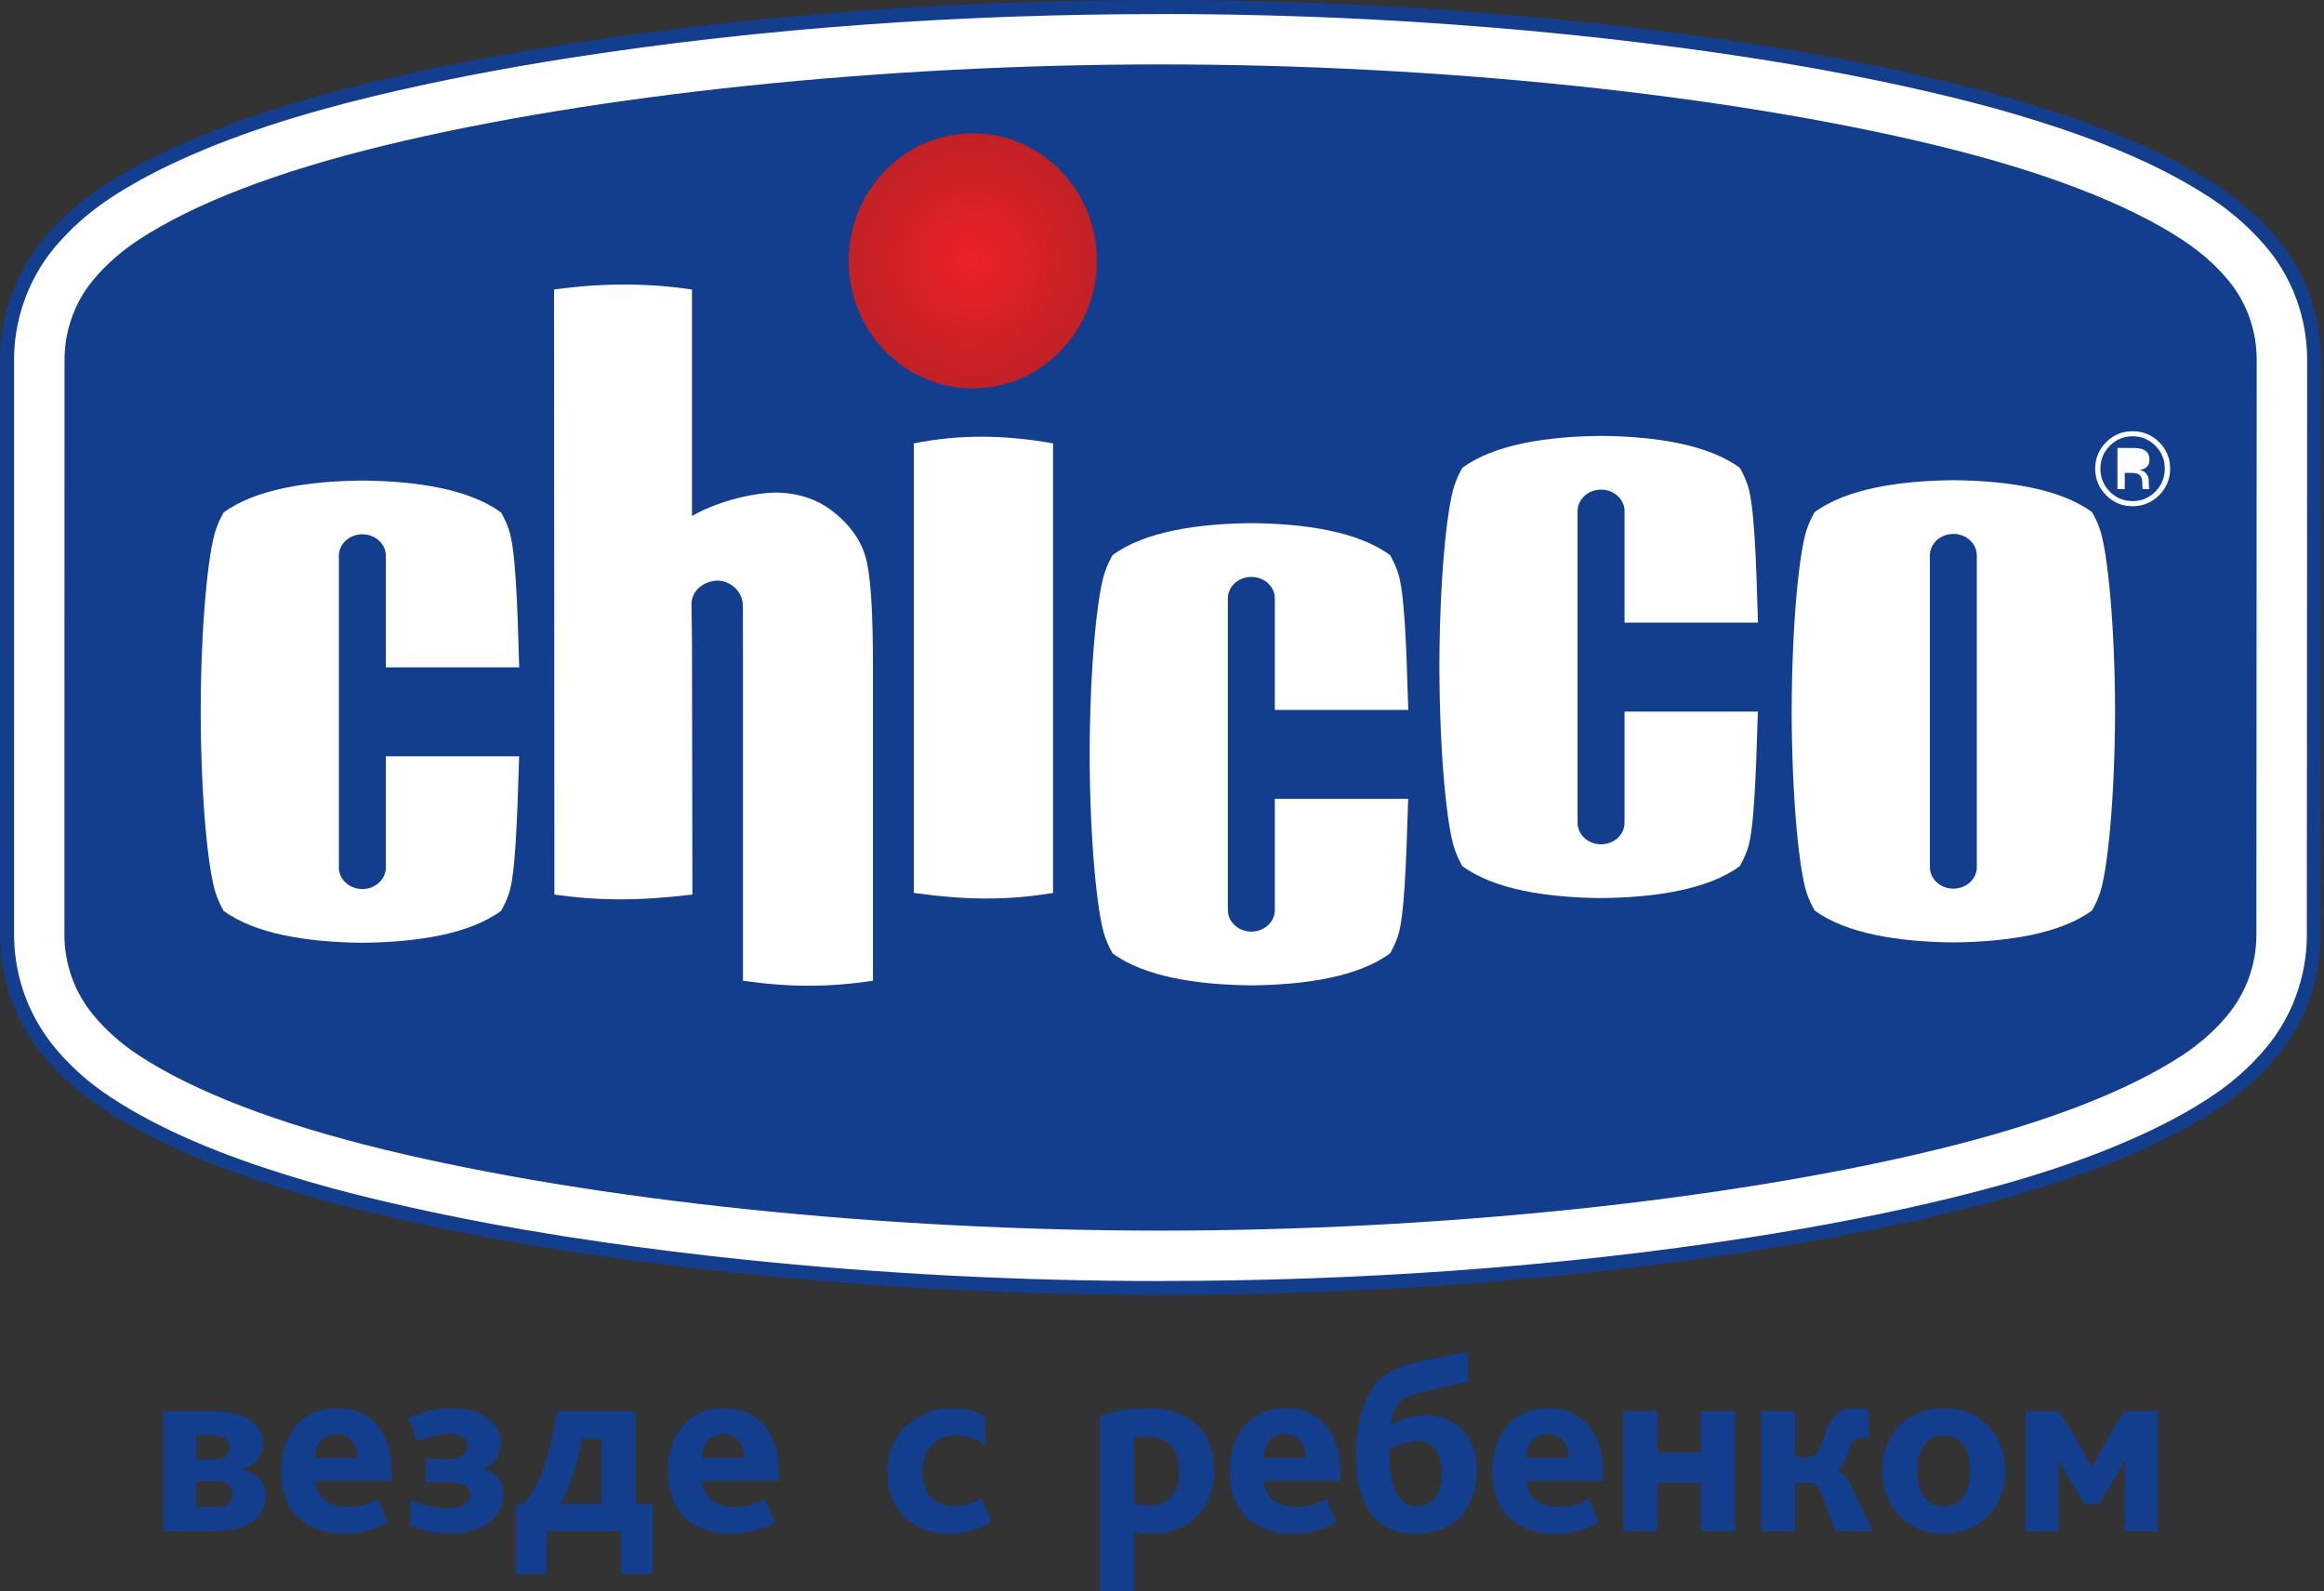 <svg width="168" height="115" viewBox="0 0 168 115" fill="none" xmlns="http://www.w3.org/2000/svg">
<rect x="0" y="0" width="168" height="115" fill="#333333" stroke="none"/>
<path d="M164.201 76.038C163.133 77.323 161.767 78.593 160.041 79.728C155.42 82.763 148.833 85.207 140.971 87.114C125.294 90.916 104.135 93.086 83.89 93.086C63.647 93.086 42.483 90.914 26.81 87.114C18.942 85.207 12.355 82.764 7.738 79.728C6.018 78.599 4.654 77.337 3.592 76.058C1.672 73.76 0.505 70.77 0.505 67.528L0.508 26.028C0.508 23.122 1.461 20.392 3.058 18.197C4.189 16.688 5.746 15.176 7.738 13.865C12.356 10.828 18.942 8.389 26.81 6.478C42.483 2.679 63.647 0.505 83.89 0.505C104.133 0.505 125.294 2.679 140.971 6.478C148.833 8.387 155.42 10.828 160.041 13.865C162.013 15.162 163.588 16.667 164.728 18.184C166.339 20.387 167.283 23.086 167.283 26.007C167.283 26.007 167.261 67.436 167.261 67.552C167.261 70.776 166.11 73.738 164.201 76.038Z" fill="white"/>
<path d="M167.769 67.637L167.765 67.63L167.79 26.009C167.79 23.896 167.31 21.825 166.374 19.929C166.197 19.573 166.004 19.225 165.797 18.884C165.591 18.545 165.374 18.215 165.142 17.899L165.131 17.885C164.213 16.663 163.114 15.565 161.921 14.61C161.667 14.406 161.407 14.211 161.144 14.018C160.875 13.824 160.599 13.63 160.315 13.445L160.312 13.443C156.447 10.904 151.812 9.1 147.416 7.729C146.394 7.41 145.366 7.112 144.334 6.829C143.259 6.533 142.169 6.251 141.067 5.983L141.078 5.986C133.812 4.225 126.357 3.009 118.94 2.102C117.363 1.911 115.785 1.732 114.203 1.568C104.159 0.521 94.01 0.004 83.912 0H83.889C69.657 0 55.123 0.992 41.069 3.183C38.579 3.57 36.096 4 33.623 4.482C31.31 4.933 29.004 5.429 26.705 5.986L26.693 5.99C21.683 7.204 16.512 8.768 11.853 10.996C11.074 11.368 10.306 11.761 9.551 12.182C8.866 12.564 8.193 12.968 7.532 13.394L7.529 13.4L7.455 13.448C6.1 14.341 4.835 15.391 3.736 16.588C3.542 16.799 3.356 17.017 3.172 17.237C2.993 17.452 2.811 17.681 2.629 17.923L2.638 17.91C1.938 18.872 1.375 19.913 0.944 21.019C0.857 21.237 0.781 21.459 0.707 21.683C0.251 23.057 0.013 24.497 0.002 25.944L0.005 25.951L0 67.527C0 69.867 0.59 72.162 1.719 74.209C1.932 74.594 2.163 74.969 2.41 75.332C2.658 75.692 2.923 76.042 3.204 76.378C4.054 77.399 5.017 78.325 6.062 79.144C6.284 79.317 6.509 79.487 6.739 79.651C6.975 79.82 7.215 79.984 7.457 80.145L7.491 80.169C11.348 82.698 15.971 84.497 20.358 85.866C21.381 86.184 22.41 86.483 23.442 86.766C24.519 87.062 25.608 87.344 26.713 87.611L26.702 87.607C33.965 89.37 41.422 90.586 48.837 91.492C50.414 91.683 51.995 91.861 53.575 92.026C63.619 93.07 73.769 93.588 83.867 93.592H83.891C98.12 93.592 112.655 92.601 126.709 90.411C129.199 90.023 131.681 89.594 134.155 89.112C136.468 88.661 138.775 88.165 141.074 87.607L141.085 87.604C146.099 86.389 151.257 84.823 155.922 82.599C156.702 82.227 157.47 81.83 158.224 81.41C158.912 81.029 159.587 80.627 160.243 80.199L160.247 80.192L160.321 80.143C161.501 79.368 162.601 78.474 163.592 77.468C163.769 77.287 163.94 77.103 164.108 76.917C164.27 76.737 164.427 76.551 164.566 76.391L164.579 76.371C165.414 75.364 166.111 74.231 166.634 73.033C166.735 72.797 166.83 72.56 166.919 72.319C167.474 70.819 167.756 69.235 167.769 67.637ZM1.018 26.105L1.014 26.097V26.022C1.014 24.656 1.236 23.297 1.665 22C1.734 21.794 1.81 21.589 1.887 21.387C2.286 20.36 2.822 19.384 3.469 18.489C3.623 18.284 3.785 18.08 3.949 17.881C4.123 17.674 4.301 17.472 4.485 17.273C5.512 16.156 6.684 15.173 7.949 14.336L7.953 14.329L8.027 14.28C8.684 13.849 9.36 13.447 10.046 13.062C10.782 12.653 11.532 12.268 12.294 11.909C16.891 9.714 21.982 8.173 26.927 6.973L26.933 6.971L26.947 6.968C29.224 6.417 31.517 5.923 33.816 5.476C36.278 4.996 38.75 4.565 41.227 4.18C55.233 1.997 69.703 1.016 83.856 1.018L83.907 1.012C93.971 1.012 104.099 1.53 114.109 2.573C115.682 2.735 117.253 2.917 118.825 3.109C126.204 4.011 133.644 5.223 140.895 6.982L140.879 6.977C141.953 7.237 143.013 7.509 144.078 7.801C145.097 8.081 146.113 8.38 147.122 8.694C151.421 10.035 155.973 11.796 159.751 14.275L159.772 14.287C160.038 14.462 160.299 14.643 160.557 14.83C160.808 15.011 161.053 15.2 161.295 15.395C162.416 16.294 163.457 17.333 164.335 18.5L164.332 18.493C164.548 18.789 164.75 19.09 164.941 19.404C165.133 19.72 165.308 20.044 165.472 20.375C166.34 22.13 166.78 24.05 166.783 26.007L166.758 67.476L166.762 67.483V67.559C166.762 69.064 166.495 70.558 165.975 71.969C165.894 72.191 165.806 72.412 165.714 72.634C165.234 73.742 164.595 74.779 163.837 75.691L163.825 75.709C163.677 75.887 163.516 76.068 163.363 76.239C163.204 76.416 163.04 76.587 162.876 76.76C161.936 77.72 160.898 78.563 159.792 79.283L159.767 79.303C159.11 79.734 158.427 80.147 157.741 80.529C157.007 80.939 156.254 81.32 155.495 81.686C150.901 83.88 145.808 85.421 140.866 86.618L140.843 86.624C138.566 87.176 136.273 87.668 133.976 88.116C131.514 88.596 129.042 89.027 126.565 89.413C112.559 91.596 98.091 92.576 83.938 92.574L83.887 92.579C73.822 92.579 63.693 92.062 53.683 91.019C52.11 90.856 50.537 90.676 48.965 90.483C41.588 89.581 34.146 88.369 26.895 86.609L26.911 86.615C25.836 86.355 24.777 86.083 23.71 85.79C22.691 85.511 21.675 85.213 20.665 84.897C16.36 83.557 11.801 81.79 8.018 79.304L7.987 79.284C7.765 79.138 7.547 78.989 7.332 78.834C7.114 78.678 6.899 78.514 6.688 78.35C5.698 77.574 4.785 76.699 3.98 75.73C3.722 75.42 3.478 75.095 3.251 74.761C3.022 74.426 2.809 74.081 2.612 73.726C1.564 71.826 1.019 69.697 1.016 67.528L1.018 26.105Z" fill="#133D8D"/>
<path d="M163.135 26.009L163.112 67.554C163.112 69.773 162.325 71.808 161.008 73.39C160.207 74.357 159.146 75.353 157.761 76.261C153.725 78.911 147.665 81.219 139.995 83.081C124.717 86.786 103.895 88.935 83.892 88.935C63.891 88.935 43.068 86.786 27.788 83.081C20.115 81.22 14.06 78.911 10.02 76.261C8.647 75.355 7.587 74.366 6.787 73.405C5.461 71.819 4.657 69.785 4.657 67.555L4.664 26.029C4.664 24.023 5.304 22.166 6.401 20.661C7.235 19.548 8.418 18.388 10.02 17.333C14.062 14.681 20.116 12.373 27.79 10.513C43.069 6.807 63.895 4.655 83.894 4.655C103.897 4.655 124.717 6.807 139.997 10.513C147.666 12.373 153.727 14.681 157.763 17.333C159.365 18.386 160.561 19.546 161.396 20.656C162.5 22.166 163.135 23.994 163.135 26.009Z" fill="#133D8D"/>
<path d="M152.516 32.215C152.061 32.672 151.838 33.224 151.838 33.863C151.838 34.516 152.06 35.068 152.511 35.524C152.965 35.983 153.516 36.212 154.16 36.212C154.813 36.212 155.359 35.983 155.814 35.524C156.265 35.068 156.491 34.516 156.491 33.863C156.491 33.224 156.267 32.672 155.814 32.215C155.356 31.759 154.809 31.528 154.16 31.528C153.519 31.528 152.974 31.759 152.516 32.215ZM156.085 35.786C155.556 36.316 154.91 36.583 154.16 36.583C153.413 36.583 152.769 36.316 152.249 35.786C151.722 35.255 151.459 34.615 151.459 33.863C151.459 33.121 151.728 32.482 152.254 31.954C152.779 31.429 153.42 31.165 154.161 31.165C154.912 31.165 155.558 31.429 156.087 31.954C156.613 32.482 156.875 33.119 156.88 33.863C156.879 34.615 156.612 35.254 156.085 35.786ZM154.674 32.841C154.806 32.914 154.869 33.058 154.869 33.274C154.869 33.502 154.768 33.659 154.566 33.74C154.457 33.78 154.291 33.803 154.068 33.803H153.595V32.726H154.039C154.333 32.728 154.546 32.767 154.674 32.841ZM154.113 32.37C154.481 32.37 154.751 32.405 154.925 32.479C155.233 32.607 155.383 32.858 155.383 33.231C155.383 33.496 155.285 33.695 155.092 33.819C154.99 33.886 154.847 33.931 154.659 33.962C154.894 34 155.069 34.097 155.175 34.256C155.28 34.411 155.334 34.564 155.334 34.714V34.931C155.334 35.001 155.338 35.075 155.343 35.154C155.347 35.23 155.356 35.282 155.372 35.308L155.388 35.344H154.894C154.894 35.335 154.894 35.326 154.89 35.317C154.887 35.306 154.887 35.293 154.881 35.284L154.869 35.189V34.95C154.869 34.608 154.777 34.379 154.591 34.27C154.481 34.207 154.286 34.175 154.006 34.175H153.595V35.346H153.068V32.374H154.113V32.37Z" fill="white"/>
<path d="M139.51 40.139V62.668C139.51 63.525 140.269 64.221 141.207 64.221C142.142 64.221 142.902 63.525 142.902 62.668V40.139C142.902 39.281 142.142 38.586 141.207 38.586C140.269 38.586 139.51 39.281 139.51 40.139ZM152.897 51.403C152.884 57.717 152.355 62.919 151.802 64.546C151.657 64.974 151.466 65.389 151.235 65.795C148.928 67.498 145.092 68.064 141.207 68.108C137.318 68.064 133.484 67.498 131.176 65.795C130.945 65.389 130.758 64.974 130.61 64.546C130.059 62.917 129.533 57.716 129.518 51.403C129.533 45.09 130.059 39.889 130.61 38.259C130.758 37.832 130.945 37.419 131.176 37.014C133.484 35.311 137.319 34.743 141.207 34.703C145.092 34.743 148.926 35.311 151.235 37.014C151.466 37.419 151.657 37.832 151.802 38.259C152.355 39.889 152.882 45.088 152.897 51.403Z" fill="white"/>
<path d="M50.023 20.925V37.289C52.17 36.062 54.86 35.598 55.998 35.598C57.741 35.598 59.22 36.114 60.438 37.146C61.672 38.18 62.423 39.373 62.686 40.729C62.966 42.064 63.103 44.522 63.106 48.092V70.877C59.857 71.359 57.106 71.359 53.707 70.877V47.549C53.707 45.335 53.701 44.424 53.701 43.811C53.701 42.562 52.599 41.958 51.879 41.958C51.188 41.958 49.988 42.445 49.988 43.701C49.988 44.464 50.024 45.247 50.024 47.179L50.053 64.651C46.131 65.109 43.394 65.109 40.076 64.651L40.051 20.925C43.51 20.443 46.833 20.443 50.023 20.925Z" fill="white"/>
<path d="M37.529 54.656C37.384 59.467 37.247 63.233 36.789 64.573C36.645 65.004 36.455 65.418 36.224 65.824C33.917 67.525 30.079 68.093 26.195 68.133C22.31 68.093 18.475 67.523 16.164 65.824C15.934 65.418 15.749 65.003 15.601 64.573C15.045 62.946 14.52 57.746 14.509 51.432C14.518 45.115 15.045 39.914 15.601 38.288C15.749 37.859 15.934 37.444 16.164 37.04C18.475 35.337 22.31 34.767 26.195 34.729C30.081 34.767 33.917 35.337 36.224 37.04C36.455 37.444 36.645 37.859 36.789 38.288C37.254 39.65 37.397 43.304 37.534 48.227H27.893V40.165C27.893 39.308 27.133 38.613 26.193 38.613C25.259 38.613 24.497 39.309 24.497 40.165V62.695C24.497 63.552 25.259 64.25 26.193 64.25C27.133 64.25 27.893 63.552 27.893 62.695V54.656C27.893 54.656 37.529 54.656 37.529 54.656Z" fill="white"/>
<path d="M101.797 57.734C101.649 62.545 101.512 66.309 101.052 67.655C100.909 68.079 100.72 68.494 100.485 68.898C98.178 70.603 94.348 71.171 90.458 71.211C86.572 71.169 82.74 70.601 80.428 68.898C80.199 68.496 80.01 68.079 79.865 67.655C79.312 66.02 78.785 60.824 78.77 54.51C78.783 48.193 79.312 42.993 79.865 41.366C80.01 40.937 80.199 40.522 80.428 40.118C82.74 38.413 86.572 37.844 90.458 37.806C94.348 37.844 98.178 38.413 100.485 40.118C100.72 40.522 100.909 40.937 101.052 41.366C101.517 42.73 101.66 46.383 101.802 51.305H92.156V43.244C92.156 42.386 91.394 41.693 90.458 41.693C89.52 41.693 88.762 42.386 88.762 43.244V65.773C88.762 66.634 89.521 67.325 90.458 67.325C91.396 67.325 92.156 66.632 92.156 65.773V57.734H101.797Z" fill="white"/>
<path d="M127.077 51.424C126.929 56.238 126.792 60.002 126.336 61.344C126.19 61.773 126.002 62.19 125.771 62.592C123.46 64.295 119.63 64.864 115.74 64.903C111.857 64.864 108.021 64.295 105.712 62.592C105.481 62.19 105.292 61.773 105.147 61.344C104.59 59.713 104.067 54.517 104.052 48.2C104.065 41.888 104.59 36.686 105.147 35.06C105.292 34.631 105.481 34.214 105.712 33.812C108.021 32.109 111.857 31.539 115.74 31.501C119.63 31.539 123.46 32.109 125.771 33.812C126.002 34.214 126.19 34.633 126.336 35.06C126.798 36.423 126.942 40.078 127.083 44.998H117.436V36.937C117.436 36.078 116.678 35.385 115.738 35.385C114.803 35.385 114.042 36.08 114.042 36.937V59.466C114.042 60.321 114.803 61.017 115.738 61.017C116.676 61.017 117.436 60.321 117.436 59.466V51.424H127.077Z" fill="white"/>
<path d="M76.125 32.042V64.53C72.817 65.087 69.785 65.048 66.062 64.53V32.042C69.304 31.4 72.522 31.4 76.125 32.042Z" fill="white"/>
<path d="M11.796 110.656H15.516C18.32 110.656 19.236 109.337 19.236 108.146C19.236 107.065 18.448 106.405 17.531 106.203V106.167C18.412 105.911 19.016 105.324 19.016 104.316C19.016 103.197 18.117 101.988 15.406 101.988H11.796V110.656V110.656ZM14.179 108.915V107.063H15.646C16.434 107.063 16.8 107.412 16.8 107.998C16.8 108.657 16.342 108.915 15.628 108.915H14.179ZM14.179 105.488V103.729H15.426C16.268 103.729 16.58 104.059 16.58 104.59C16.58 105.194 16.178 105.488 15.482 105.488H14.179ZM28.335 107.027V106.459C28.335 103.545 26.868 101.768 24.34 101.768C21.738 101.768 20.31 103.765 20.31 106.385C20.31 108.658 21.574 110.841 24.89 110.841C25.989 110.841 27.07 110.6 28.042 110.013L27.31 108.326C26.687 108.693 25.991 108.913 25.093 108.913C23.792 108.913 22.857 108.234 22.801 107.026L28.335 107.027ZM22.781 105.358C22.781 104.46 23.294 103.636 24.302 103.636C25.383 103.636 25.805 104.496 25.841 105.358H22.781ZM32.502 110.841C35.214 110.841 36.405 109.409 36.405 107.998C36.405 107.155 35.946 106.459 34.976 106.165V106.127C35.782 105.835 36.203 105.119 36.203 104.314C36.203 102.847 34.884 101.766 32.63 101.766C31.568 101.766 30.487 102.023 29.515 102.481L30.175 104.166C30.779 103.874 31.696 103.636 32.428 103.636C33.345 103.636 33.803 103.984 33.803 104.496C33.803 105.064 33.381 105.467 32.062 105.467C31.952 105.467 31.274 105.467 30.797 105.431V107.154C31.2 107.098 31.786 107.098 31.988 107.098C33.345 107.098 33.985 107.336 33.985 107.996C33.985 108.655 33.381 108.985 32.3 108.985C31.42 108.985 30.577 108.819 29.661 108.399V110.25C30.413 110.6 31.384 110.841 32.502 110.841ZM37.274 113.755H39.546V110.656H44.897V113.755H47.168V108.676H45.942V101.988H40.298C39.602 105.524 39.071 107.247 37.879 108.676H37.274V113.755ZM43.468 108.676H40.518V108.64C41.197 107.486 41.727 105.911 42.057 104.004H43.468V108.676ZM56.303 107.027V106.459C56.303 103.545 54.836 101.768 52.309 101.768C49.707 101.768 48.278 103.765 48.278 106.385C48.278 108.658 49.543 110.841 52.859 110.841C53.958 110.841 55.038 110.6 56.011 110.013L55.278 108.326C54.656 108.693 53.959 108.913 53.061 108.913C51.76 108.913 50.825 108.234 50.77 107.026L56.303 107.027ZM50.752 105.358C50.752 104.46 51.264 103.636 52.272 103.636C53.353 103.636 53.775 104.496 53.811 105.358H50.752ZM68.638 110.841C69.847 110.841 70.966 110.472 71.68 109.959L70.984 108.274C70.343 108.64 69.757 108.86 68.986 108.86C67.594 108.86 66.677 107.98 66.677 106.351C66.677 104.884 67.575 103.731 69.096 103.731C69.939 103.731 70.599 103.987 71.222 104.464V102.392C70.763 102.1 69.995 101.77 68.82 101.77C66.273 101.77 64.147 103.621 64.147 106.369C64.147 108.915 65.76 110.841 68.638 110.841ZM79.505 115H81.978V110.675C82.38 110.785 82.803 110.84 83.225 110.84C86.028 110.84 87.788 108.913 87.788 106.311C87.788 103.581 86.157 101.766 82.933 101.766C81.632 101.766 80.459 102.005 79.507 102.335V115H79.505ZM81.98 108.62V103.912C82.254 103.82 82.51 103.801 82.823 103.801C84.344 103.801 85.26 104.626 85.26 106.311C85.26 107.832 84.528 108.803 83.043 108.803C82.621 108.804 82.308 108.73 81.98 108.62ZM96.904 107.027V106.459C96.904 103.545 95.437 101.768 92.91 101.768C90.308 101.768 88.879 103.765 88.879 106.385C88.879 108.658 90.144 110.841 93.46 110.841C94.559 110.841 95.639 110.6 96.612 110.013L95.879 108.326C95.257 108.693 94.561 108.913 93.662 108.913C92.361 108.913 91.427 108.234 91.371 107.026L96.904 107.027ZM91.351 105.358C91.351 104.46 91.863 103.636 92.872 103.636C93.953 103.636 94.375 104.496 94.411 105.358H91.351ZM102.337 110.841C105.268 110.841 106.753 108.896 106.753 106.275C106.753 104.096 105.58 102.281 103.015 102.281C102.044 102.281 101.182 102.593 100.559 102.939H100.523C100.633 102.261 100.853 101.692 101.146 101.382C101.676 100.76 102.593 100.63 106.129 99.861V97.682C102.116 98.506 100.834 98.634 99.679 99.771C98.598 100.76 98.012 103.087 98.012 105.14C98.012 109.245 99.789 110.841 102.337 110.841ZM102.409 108.859C101.2 108.859 100.448 107.668 100.448 105.248C100.448 105.138 100.448 104.936 100.466 104.718C101.108 104.388 101.876 104.168 102.517 104.168C103.854 104.168 104.222 105.322 104.222 106.477C104.224 107.742 103.747 108.859 102.409 108.859ZM115.886 107.027V106.459C115.886 103.545 114.419 101.768 111.891 101.768C109.29 101.768 107.859 103.765 107.859 106.385C107.859 108.658 109.124 110.841 112.44 110.841C113.539 110.841 114.619 110.6 115.592 110.013L114.859 108.326C114.237 108.693 113.54 108.913 112.642 108.913C111.341 108.913 110.407 108.234 110.351 107.026L115.886 107.027ZM110.334 105.358C110.334 104.46 110.847 103.636 111.855 103.636C112.936 103.636 113.358 104.496 113.394 105.358H110.334ZM117.342 110.656H119.815V107.155H122.949V110.656H125.423V101.988H122.949V104.974H119.815V101.988H117.342V110.656ZM127.301 110.656H129.774V107.173H130.983C131.221 107.173 131.441 107.412 131.662 107.944L132.688 110.656H135.364L133.807 107.321C133.551 106.771 133.238 106.459 132.818 106.295V106.259C133.459 105.855 133.533 104.738 133.973 104.188C134.119 104.004 134.303 103.913 134.577 103.913C134.761 103.913 134.943 103.949 135.09 104.005V101.898C134.815 101.806 134.357 101.77 134.101 101.77C133.314 101.77 132.8 102.064 132.47 102.522C131.699 103.549 131.737 105.308 130.693 105.308H129.776V101.992H127.303L127.301 110.656ZM140.522 110.841C143.161 110.841 144.957 108.915 144.957 106.293C144.957 103.672 143.161 101.766 140.522 101.766C137.864 101.766 136.069 103.672 136.069 106.293C136.069 108.915 137.882 110.841 140.522 110.841ZM140.522 108.859C139.221 108.859 138.599 107.76 138.599 106.293C138.599 104.826 139.221 103.746 140.522 103.746C141.823 103.746 142.427 104.826 142.427 106.293C142.427 107.76 141.823 108.859 140.522 108.859ZM146.431 110.656H148.832V107.265C148.832 106.551 148.794 105.891 148.778 105.561H148.832C148.978 105.891 149.272 106.403 149.601 106.935L150.681 108.676H151.726L152.807 106.935C153.137 106.423 153.429 105.909 153.595 105.561H153.651C153.633 105.891 153.595 106.531 153.595 107.228V110.654H155.996V101.986H153.577L152.44 103.82C151.928 104.662 151.47 105.543 151.231 105.999H151.195C150.939 105.523 150.499 104.662 149.987 103.82L148.832 101.986H146.431V110.656Z" fill="#133D8D"/>
<path d="M70.323 28.066C75.277 28.066 79.293 23.94 79.293 18.85C79.293 13.76 75.277 9.634 70.323 9.634C65.369 9.634 61.353 13.76 61.353 18.85C61.353 23.94 65.369 28.066 70.323 28.066Z" fill="url(#paint0_radial)"/>
<defs>
<radialGradient id="paint0_radial" cx="0" cy="0" r="1" gradientUnits="userSpaceOnUse" gradientTransform="translate(70.323 18.849) scale(9.094)">
<stop stop-color="#EC2127"/>
<stop offset="1" stop-color="#C12126"/>
</radialGradient>
</defs>
</svg>
